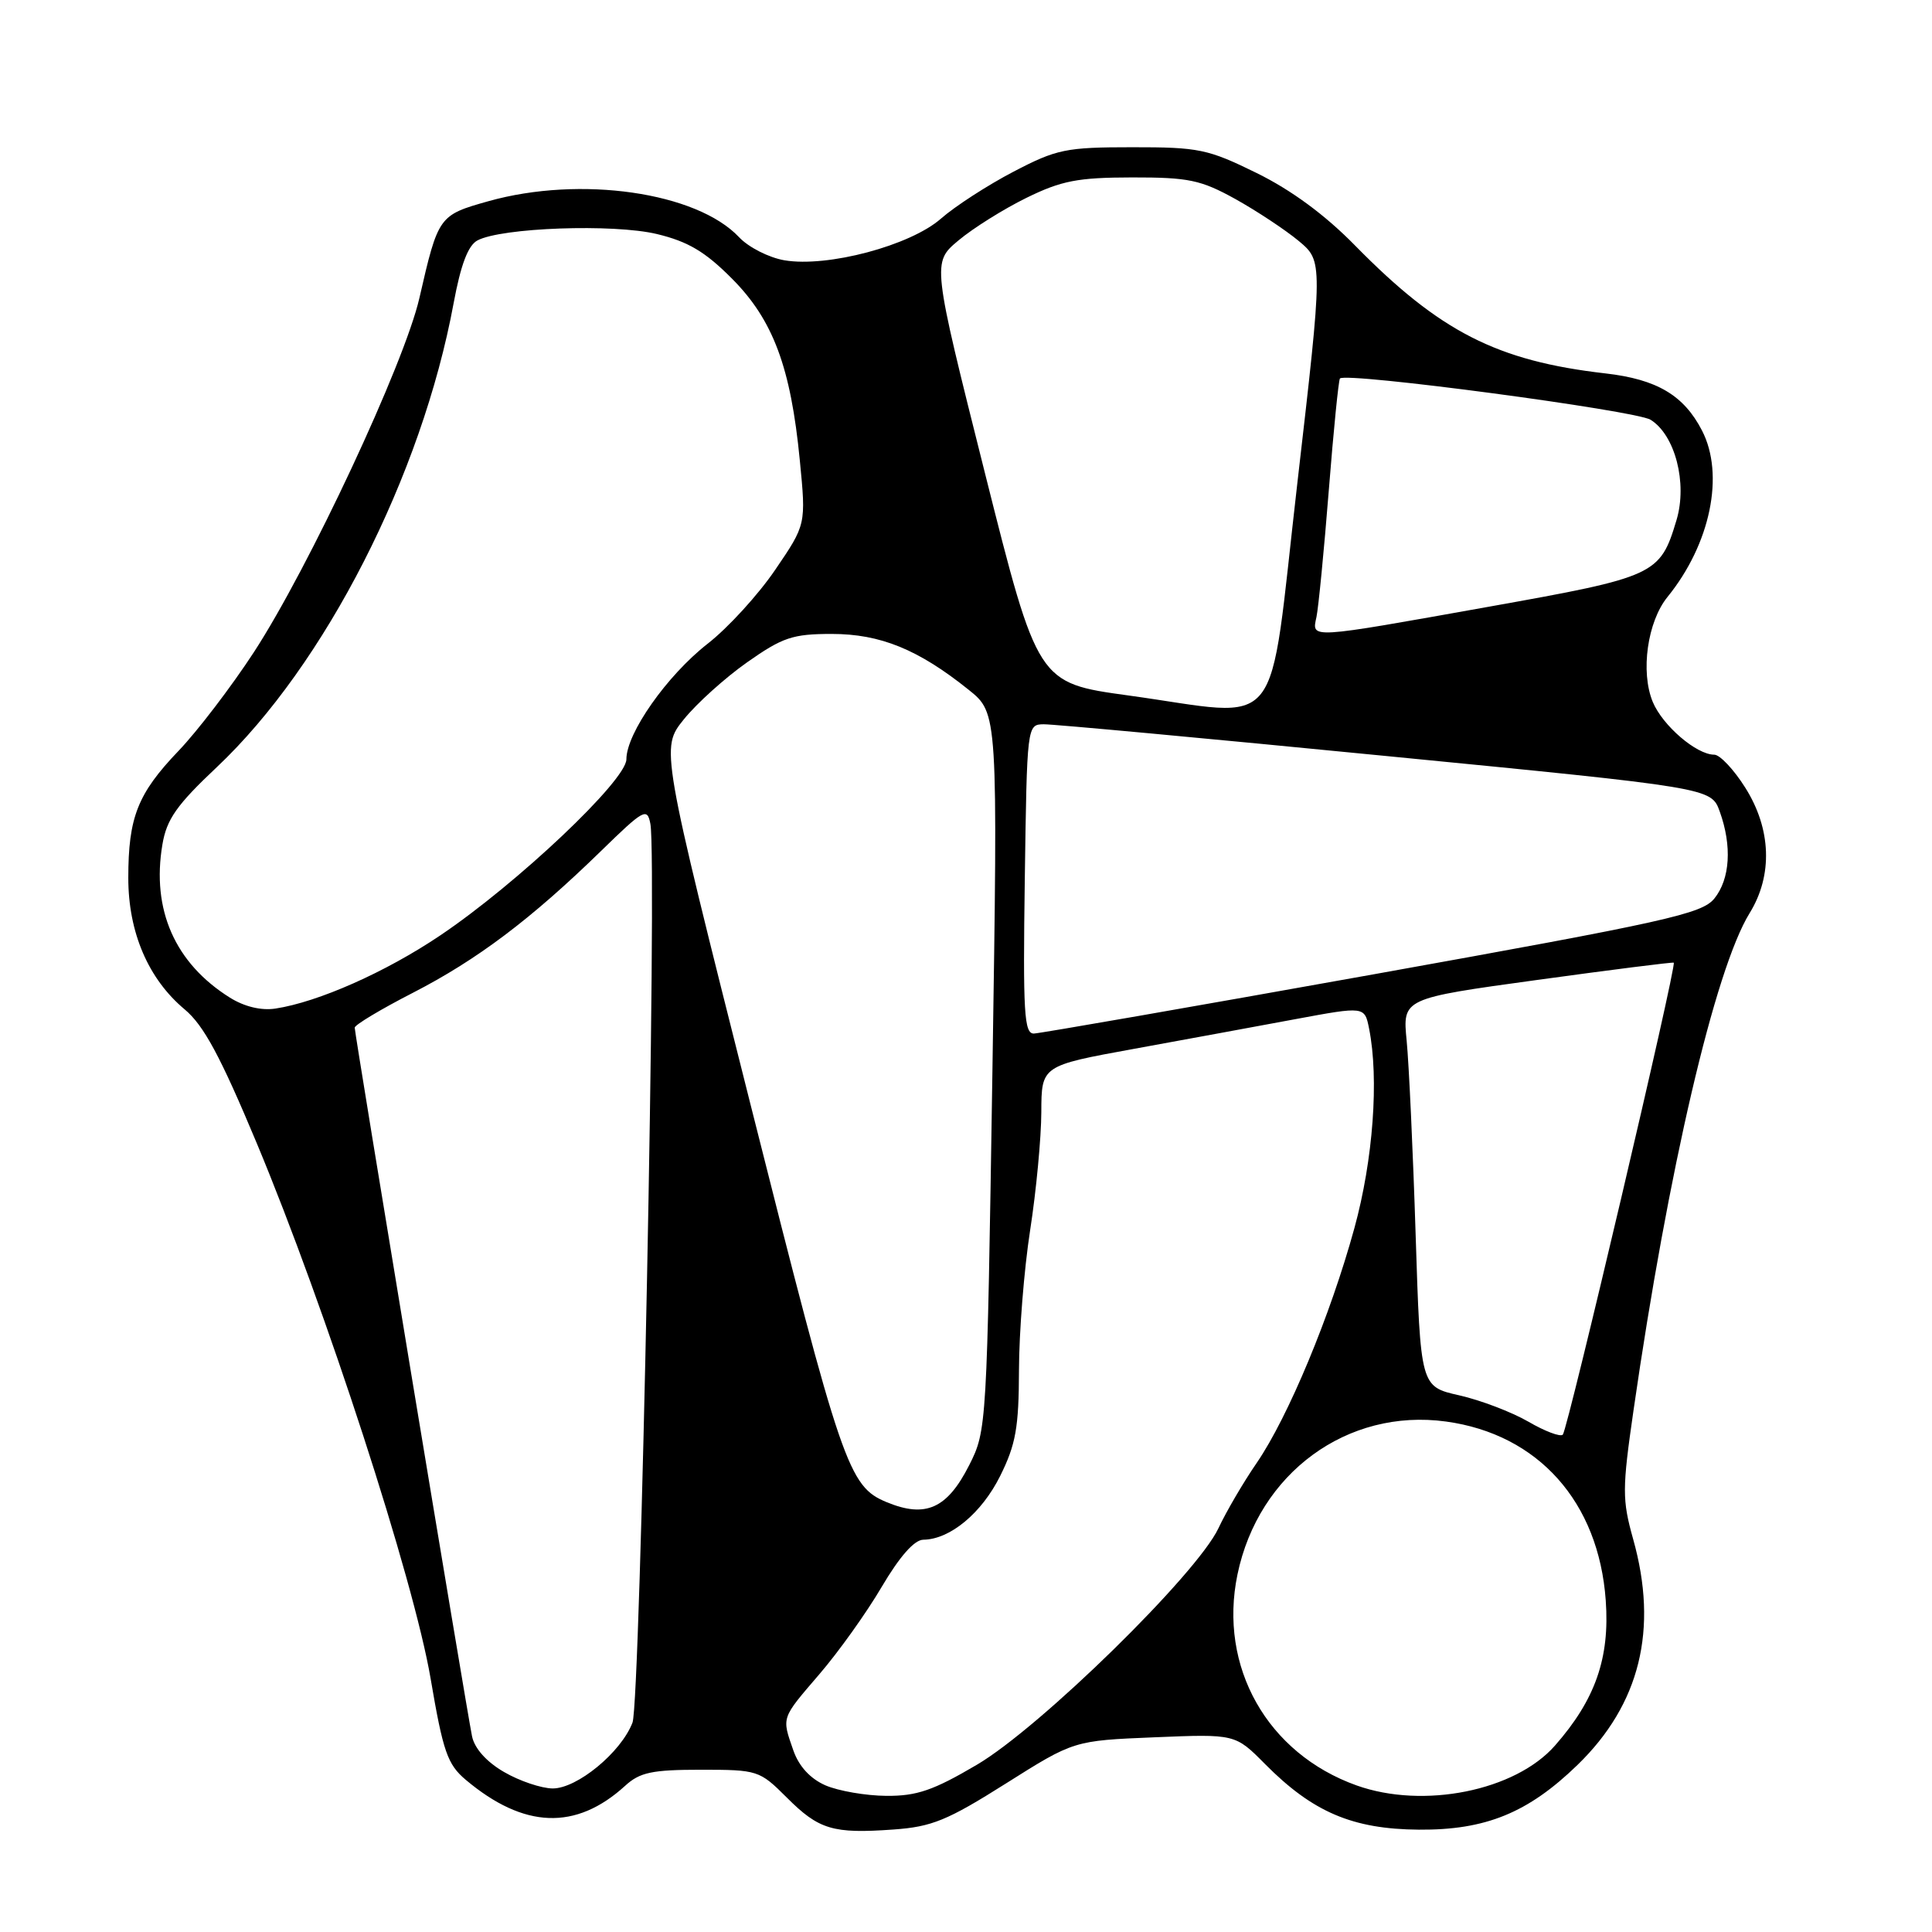 <?xml version="1.0" encoding="UTF-8" standalone="no"?>
<!DOCTYPE svg PUBLIC "-//W3C//DTD SVG 1.1//EN" "http://www.w3.org/Graphics/SVG/1.1/DTD/svg11.dtd" >
<svg xmlns="http://www.w3.org/2000/svg" xmlns:xlink="http://www.w3.org/1999/xlink" version="1.1" viewBox="0 0 256 256">
 <g >
 <path fill="currentColor"
d=" M 133.29 236.32 C 142.29 230.64 142.29 230.64 152.99 230.20 C 163.68 229.76 163.68 229.76 167.64 233.76 C 173.95 240.12 179.22 242.37 188.00 242.44 C 196.85 242.51 202.47 240.22 209.03 233.86 C 217.31 225.82 219.76 215.90 216.40 203.94 C 214.94 198.71 214.94 197.32 216.45 186.87 C 221.04 155.04 227.25 128.43 231.83 121.00 C 234.93 115.99 234.71 109.83 231.25 104.36 C 229.74 101.96 227.89 100.00 227.15 100.00 C 224.79 100.00 220.31 96.15 219.00 93.01 C 217.35 89.02 218.29 82.37 220.96 79.09 C 226.64 72.09 228.55 62.89 225.52 57.04 C 223.11 52.37 219.54 50.26 212.74 49.48 C 198.36 47.83 190.78 43.96 179.57 32.55 C 175.59 28.48 171.10 25.18 166.52 22.93 C 160.05 19.75 158.85 19.50 150.02 19.51 C 141.24 19.51 140.02 19.76 134.29 22.75 C 130.88 24.53 126.55 27.33 124.68 28.97 C 120.62 32.54 109.66 35.46 103.94 34.49 C 101.89 34.14 99.19 32.77 97.94 31.44 C 92.32 25.46 76.91 23.24 64.72 26.66 C 58.14 28.51 58.07 28.60 55.57 39.50 C 53.58 48.17 40.92 75.25 33.64 86.42 C 30.65 91.00 26.16 96.88 23.66 99.49 C 18.24 105.15 17.00 108.29 17.00 116.33 C 17.00 123.55 19.65 129.72 24.47 133.75 C 27.00 135.86 29.22 139.99 34.03 151.50 C 43.16 173.37 54.82 209.26 57.06 222.43 C 58.71 232.12 59.29 233.79 61.72 235.84 C 69.43 242.32 76.31 242.57 82.83 236.63 C 84.78 234.84 86.41 234.50 92.86 234.50 C 100.40 234.50 100.64 234.58 104.24 238.17 C 108.50 242.44 110.36 243.00 118.39 242.42 C 123.47 242.06 125.53 241.22 133.29 236.32 Z  M 109.38 236.57 C 107.37 235.69 105.87 234.06 105.13 231.96 C 103.57 227.47 103.47 227.79 108.58 221.83 C 111.10 218.90 114.82 213.70 116.83 210.27 C 119.21 206.24 121.15 204.03 122.35 204.02 C 125.88 203.98 130.07 200.51 132.53 195.57 C 134.60 191.40 135.00 189.16 135.02 181.55 C 135.03 176.57 135.69 168.22 136.50 163.00 C 137.31 157.78 137.97 150.74 137.98 147.36 C 138.00 141.21 138.00 141.21 150.25 138.98 C 156.99 137.75 166.62 135.98 171.66 135.04 C 180.82 133.34 180.82 133.34 181.41 136.29 C 182.74 142.94 181.95 153.67 179.47 162.71 C 176.30 174.29 170.69 187.76 166.53 193.83 C 164.76 196.40 162.48 200.30 161.45 202.50 C 158.60 208.56 137.85 228.89 129.44 233.84 C 123.67 237.24 121.48 237.99 117.44 237.96 C 114.72 237.94 111.10 237.31 109.38 236.57 Z  M 179.76 236.58 C 167.92 232.35 161.43 220.87 163.97 208.63 C 166.76 195.19 178.52 186.57 191.60 188.36 C 203.82 190.03 211.84 199.01 212.77 212.07 C 213.32 219.70 211.39 225.21 206.05 231.29 C 200.78 237.30 188.62 239.74 179.76 236.58 Z  M 66.79 234.80 C 64.48 233.47 62.88 231.68 62.55 230.08 C 61.83 226.60 47.00 137.01 47.00 136.17 C 47.01 135.80 50.48 133.72 54.73 131.54 C 63.24 127.16 70.35 121.81 79.62 112.78 C 85.33 107.21 85.76 106.98 86.18 109.17 C 87.09 113.93 84.87 225.49 83.81 228.25 C 82.30 232.20 76.46 237.00 73.22 236.98 C 71.72 236.96 68.83 235.99 66.79 234.80 Z  M 117.50 199.05 C 112.42 196.95 111.57 194.44 99.44 146.32 C 87.54 99.13 87.54 99.13 90.61 95.32 C 92.30 93.22 96.08 89.81 99.01 87.75 C 103.70 84.45 105.04 84.00 110.21 84.00 C 116.65 84.00 121.68 86.05 128.34 91.39 C 132.23 94.50 132.23 94.50 131.50 142.00 C 130.77 189.09 130.75 189.54 128.43 194.13 C 125.51 199.90 122.66 201.18 117.50 199.05 Z  M 202.50 188.37 C 200.30 187.10 196.19 185.53 193.36 184.89 C 188.22 183.73 188.22 183.73 187.58 163.62 C 187.23 152.55 186.69 140.98 186.39 137.90 C 185.84 132.30 185.84 132.30 203.67 129.85 C 213.48 128.50 221.63 127.47 221.78 127.56 C 222.22 127.82 207.73 189.42 207.08 190.10 C 206.76 190.43 204.70 189.65 202.50 188.37 Z  M 135.79 116.50 C 136.08 96.11 136.09 96.00 138.29 95.97 C 139.51 95.95 159.90 97.84 183.62 100.17 C 226.74 104.39 226.74 104.39 227.87 107.52 C 229.52 112.09 229.25 116.47 227.16 119.06 C 225.50 121.10 220.84 122.13 181.91 129.12 C 158.03 133.40 137.82 136.92 137.00 136.95 C 135.70 136.99 135.54 134.20 135.79 116.50 Z  M 30.46 132.19 C 23.18 127.63 20.06 120.54 21.52 111.90 C 22.08 108.56 23.41 106.66 28.73 101.65 C 43.06 88.13 55.89 63.00 60.11 40.16 C 61.05 35.09 62.02 32.52 63.26 31.86 C 66.44 30.16 81.28 29.63 87.04 31.01 C 91.16 32.00 93.44 33.35 96.97 36.90 C 102.44 42.38 104.78 48.65 105.98 61.00 C 106.81 69.50 106.81 69.50 102.72 75.50 C 100.48 78.80 96.44 83.22 93.75 85.31 C 88.37 89.52 83.00 97.16 83.00 100.61 C 83.00 103.40 68.52 117.10 58.30 123.97 C 51.11 128.81 42.16 132.78 36.50 133.64 C 34.61 133.93 32.38 133.39 30.46 132.19 Z  M 149.50 92.15 C 137.50 90.50 137.50 90.50 130.50 62.65 C 123.50 34.79 123.50 34.79 127.00 31.86 C 128.93 30.24 132.97 27.71 136.00 26.22 C 140.65 23.94 142.81 23.52 150.00 23.51 C 157.51 23.50 159.11 23.84 163.69 26.37 C 166.54 27.96 170.32 30.46 172.09 31.93 C 175.30 34.62 175.30 34.62 171.90 64.06 C 167.97 98.11 170.42 95.03 149.50 92.15 Z  M 174.44 81.75 C 174.70 80.51 175.44 72.97 176.07 65.00 C 176.70 57.02 177.37 50.34 177.55 50.15 C 178.35 49.28 216.72 54.39 218.71 55.62 C 221.96 57.64 223.61 64.01 222.15 68.90 C 219.97 76.18 219.41 76.44 197.30 80.39 C 173.19 84.70 173.82 84.66 174.44 81.75 Z "/>
</g>
</svg>